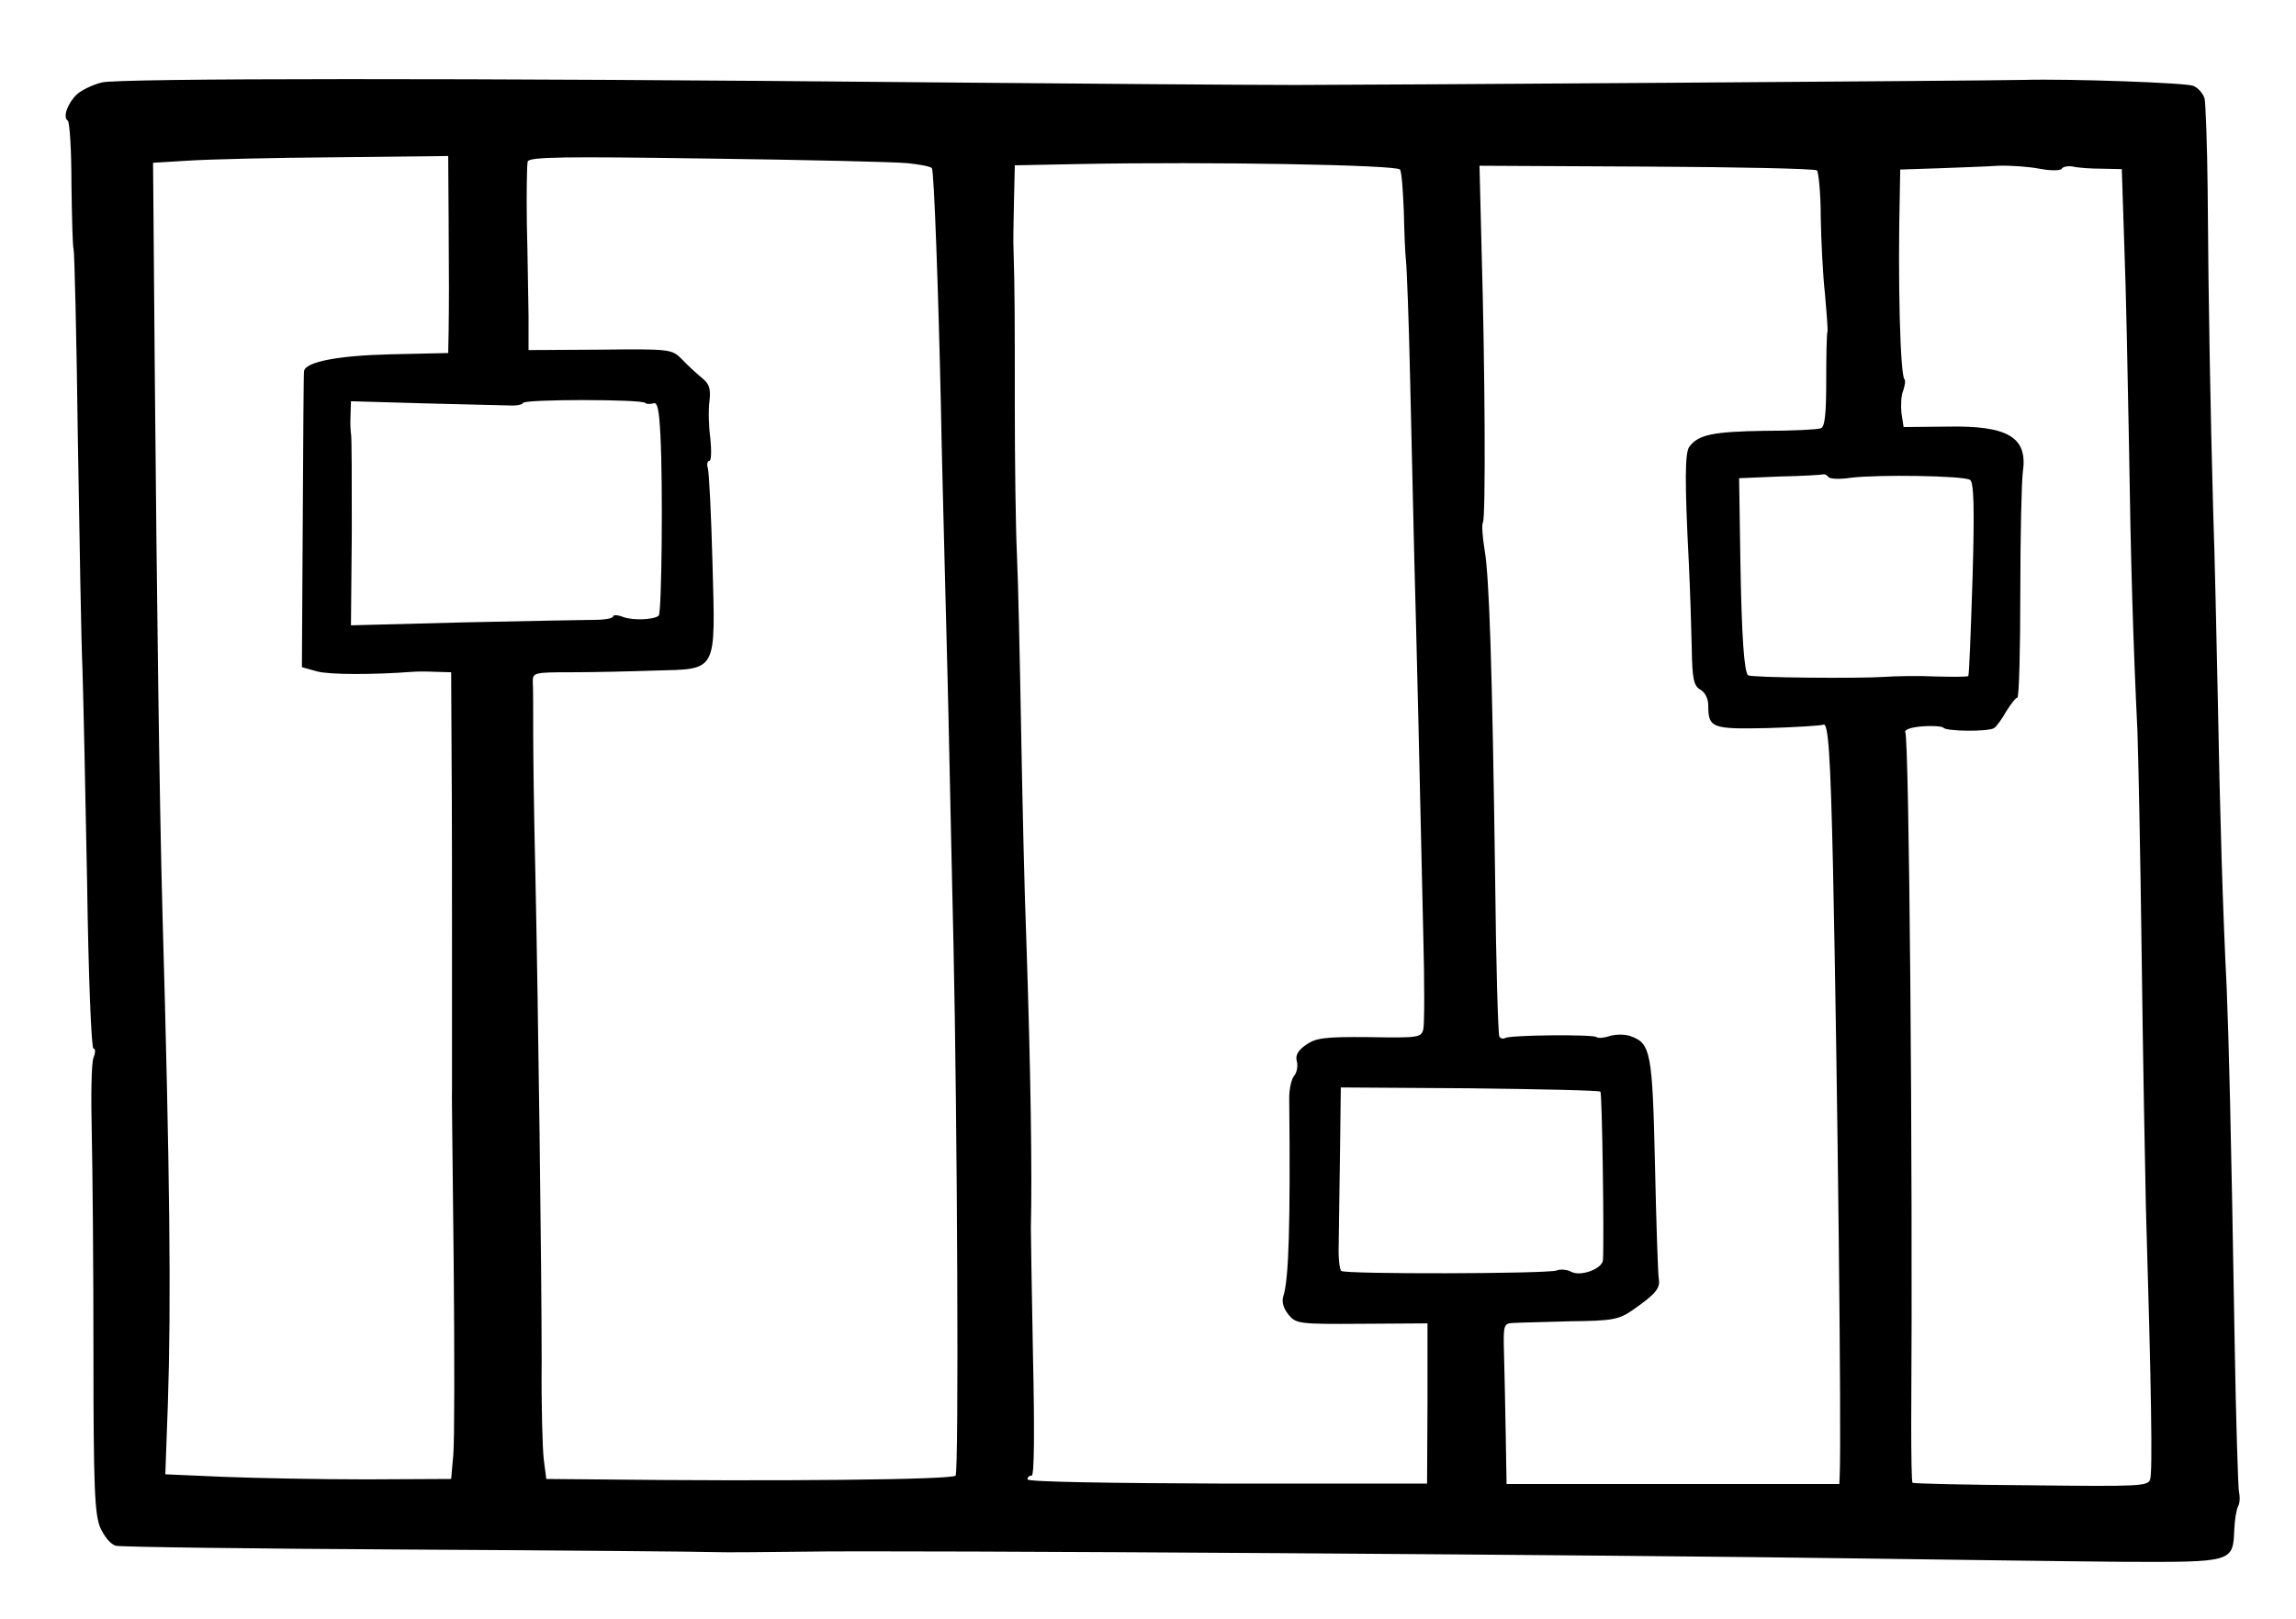 <?xml version="1.0" standalone="no"?>
<!DOCTYPE svg PUBLIC "-//W3C//DTD SVG 20010904//EN"
 "http://www.w3.org/TR/2001/REC-SVG-20010904/DTD/svg10.dtd">
<svg version="1.0" xmlns="http://www.w3.org/2000/svg"
 width="543pt" height="383pt" viewBox="0 0 543 383"
 preserveAspectRatio="xMidYMid meet">
<g transform="translate(0,383) scale(0.1,-0.1)"
fill="#000000" stroke="none">
<path d="M241 3635 c-21 -5 -48 -18 -59 -28 -22 -21 -34 -54 -22 -62 5 -3 9
-71 9 -152 1 -80 3 -149 5 -152 2 -3 7 -202 10 -442 4 -239 8 -487 11 -550 2
-63 7 -291 11 -506 3 -216 10 -393 15 -393 5 0 5 -10 0 -22 -5 -13 -6 -93 -4
-178 2 -85 4 -321 4 -525 0 -316 3 -376 16 -408 10 -22 25 -40 37 -43 12 -3
325 -7 696 -9 371 -2 695 -5 720 -6 25 -1 119 0 210 1 206 4 1957 -8 2495 -16
220 -3 502 -7 627 -8 259 -1 259 -1 262 76 1 23 5 48 9 55 4 7 5 22 2 35 -2
13 -7 169 -10 348 -9 539 -14 719 -19 845 -9 178 -16 410 -21 685 -3 135 -7
335 -11 445 -6 221 -11 470 -13 760 -1 105 -5 200 -7 211 -3 12 -15 26 -27 31
-16 7 -290 17 -402 14 -73 -2 -1558 -12 -1720 -12 -121 0 -499 3 -840 6 -1140
11 -1942 10 -1984 0z m820 -322 c1 -157 1 -188 0 -268 l-1 -50 -136 -3 c-126
-3 -202 -18 -205 -40 -1 -4 -2 -163 -3 -354 l-2 -346 36 -10 c29 -8 132 -8
225 -1 11 1 36 1 56 0 l36 -1 1 -197 c1 -109 1 -326 1 -483 0 -157 0 -294 0
-305 -1 -11 2 -198 4 -415 2 -217 2 -421 -1 -452 l-5 -56 -201 -1 c-110 0
-263 3 -338 6 l-137 6 6 166 c8 237 5 541 -13 1171 -7 265 -13 711 -18 1275
l-4 490 82 5 c44 3 201 7 349 8 l267 3 1 -148z m1086 131 c29 -3 55 -8 57 -12
5 -9 15 -282 21 -552 2 -113 7 -302 10 -420 3 -118 8 -303 10 -410 2 -107 7
-312 10 -455 9 -409 13 -1242 5 -1255 -6 -10 -424 -14 -857 -9 l-111 1 -6 46
c-3 26 -6 130 -5 232 0 212 -8 828 -15 1160 -3 124 -5 270 -5 325 0 55 0 110
-1 123 0 21 3 22 93 22 50 0 139 2 196 4 149 4 143 -7 136 255 -3 113 -8 214
-11 224 -3 9 -1 17 4 17 4 0 5 23 2 53 -4 28 -5 68 -2 89 3 29 0 40 -19 55
-12 10 -33 29 -46 43 -24 24 -26 25 -194 23 l-169 -1 0 81 c-1 45 -2 143 -4
217 -1 74 0 141 2 148 4 11 84 12 426 7 231 -3 445 -8 473 -11z m1164 -15 c4
-6 7 -50 9 -98 1 -47 3 -99 5 -116 2 -16 7 -145 10 -285 3 -140 8 -334 10
-430 5 -179 13 -515 21 -880 3 -112 3 -213 0 -225 -5 -19 -12 -20 -128 -18
-106 1 -126 -2 -149 -18 -19 -13 -26 -25 -22 -39 3 -11 0 -27 -6 -34 -7 -8
-12 -32 -12 -53 3 -300 -1 -430 -14 -469 -4 -13 0 -28 12 -43 18 -22 24 -23
174 -22 l155 1 0 -189 -1 -190 -472 0 c-280 1 -473 4 -473 10 0 5 4 9 10 9 6
0 7 104 3 283 -3 155 -5 291 -5 302 3 130 0 362 -11 690 -4 99 -9 317 -12 485
-3 168 -7 357 -10 420 -3 63 -5 221 -5 350 0 208 0 271 -3 370 -1 14 0 64 1
112 l2 87 153 3 c306 6 751 -2 758 -13z m986 -2 c4 -5 9 -54 9 -110 1 -56 5
-138 10 -182 4 -44 7 -84 6 -89 -2 -4 -3 -57 -3 -116 0 -78 -3 -110 -13 -113
-7 -3 -68 -6 -135 -6 -120 -2 -155 -9 -176 -38 -10 -14 -11 -80 -1 -273 3 -63
6 -155 7 -203 1 -74 5 -89 20 -98 11 -6 19 -21 19 -37 0 -54 8 -57 142 -54 68
2 126 6 130 8 12 7 17 -73 23 -336 11 -523 20 -1341 16 -1437 l-1 -23 -393 0
-394 0 -2 118 c-1 64 -3 150 -4 189 -2 71 -1 73 23 74 14 1 75 2 135 4 99 1
114 4 147 27 53 37 65 51 61 73 -2 11 -6 133 -9 270 -6 266 -10 287 -57 304
-12 5 -34 5 -49 1 -14 -5 -29 -6 -32 -3 -7 7 -205 5 -216 -2 -5 -3 -11 -1 -14
3 -3 5 -8 173 -10 373 -7 510 -14 715 -25 779 -5 30 -7 59 -4 64 7 10 5 366
-3 643 l-5 201 395 -2 c217 -1 398 -5 403 -9z m526 4 c26 -5 50 -5 53 0 3 5
15 7 27 5 12 -3 43 -5 68 -5 l47 -1 6 -182 c4 -101 8 -311 11 -468 4 -274 10
-475 20 -679 2 -53 7 -292 10 -531 3 -239 8 -507 10 -595 13 -434 16 -627 10
-644 -5 -16 -23 -17 -282 -14 -152 1 -278 4 -280 6 -2 2 -3 64 -3 138 4 624
-5 1622 -14 1637 -3 6 13 12 40 14 25 2 47 0 50 -3 5 -9 107 -10 120 -1 6 4
19 22 29 40 11 17 22 32 26 32 4 0 7 111 7 248 0 136 3 264 6 286 12 82 -35
110 -180 107 l-102 -1 -5 32 c-2 18 -1 43 4 54 4 12 6 24 3 27 -10 10 -16 233
-11 439 l1 57 91 3 c49 2 113 4 141 6 27 1 71 -2 97 -7z m-3297 -554 c3 -3 12
-3 19 -1 10 4 14 -15 17 -78 6 -116 3 -416 -4 -424 -11 -10 -62 -12 -85 -3
-13 5 -23 5 -23 1 0 -4 -19 -8 -42 -8 -24 0 -163 -3 -310 -6 l-268 -7 2 222
c0 122 0 227 -2 232 -1 6 -2 25 -1 43 l1 33 173 -5 c94 -2 185 -5 202 -5 16
-1 31 2 32 6 3 9 280 9 289 0z m2798 -175 c3 -5 27 -6 53 -2 64 8 267 5 282
-5 9 -5 11 -63 6 -233 -4 -125 -8 -229 -10 -231 -3 -2 -37 -2 -77 -1 -40 2
-95 1 -123 -1 -57 -4 -316 -2 -321 4 -9 9 -15 89 -18 269 l-3 197 96 4 c53 1
99 4 103 5 4 1 9 -2 12 -6z m-539 -1454 c4 -4 9 -348 6 -398 -1 -21 -53 -40
-75 -28 -9 5 -25 7 -35 3 -26 -8 -500 -9 -509 -1 -4 4 -7 31 -6 59 0 29 2 125
3 214 l2 161 305 -2 c167 -2 306 -5 309 -8z"/>
</g>
</svg>
